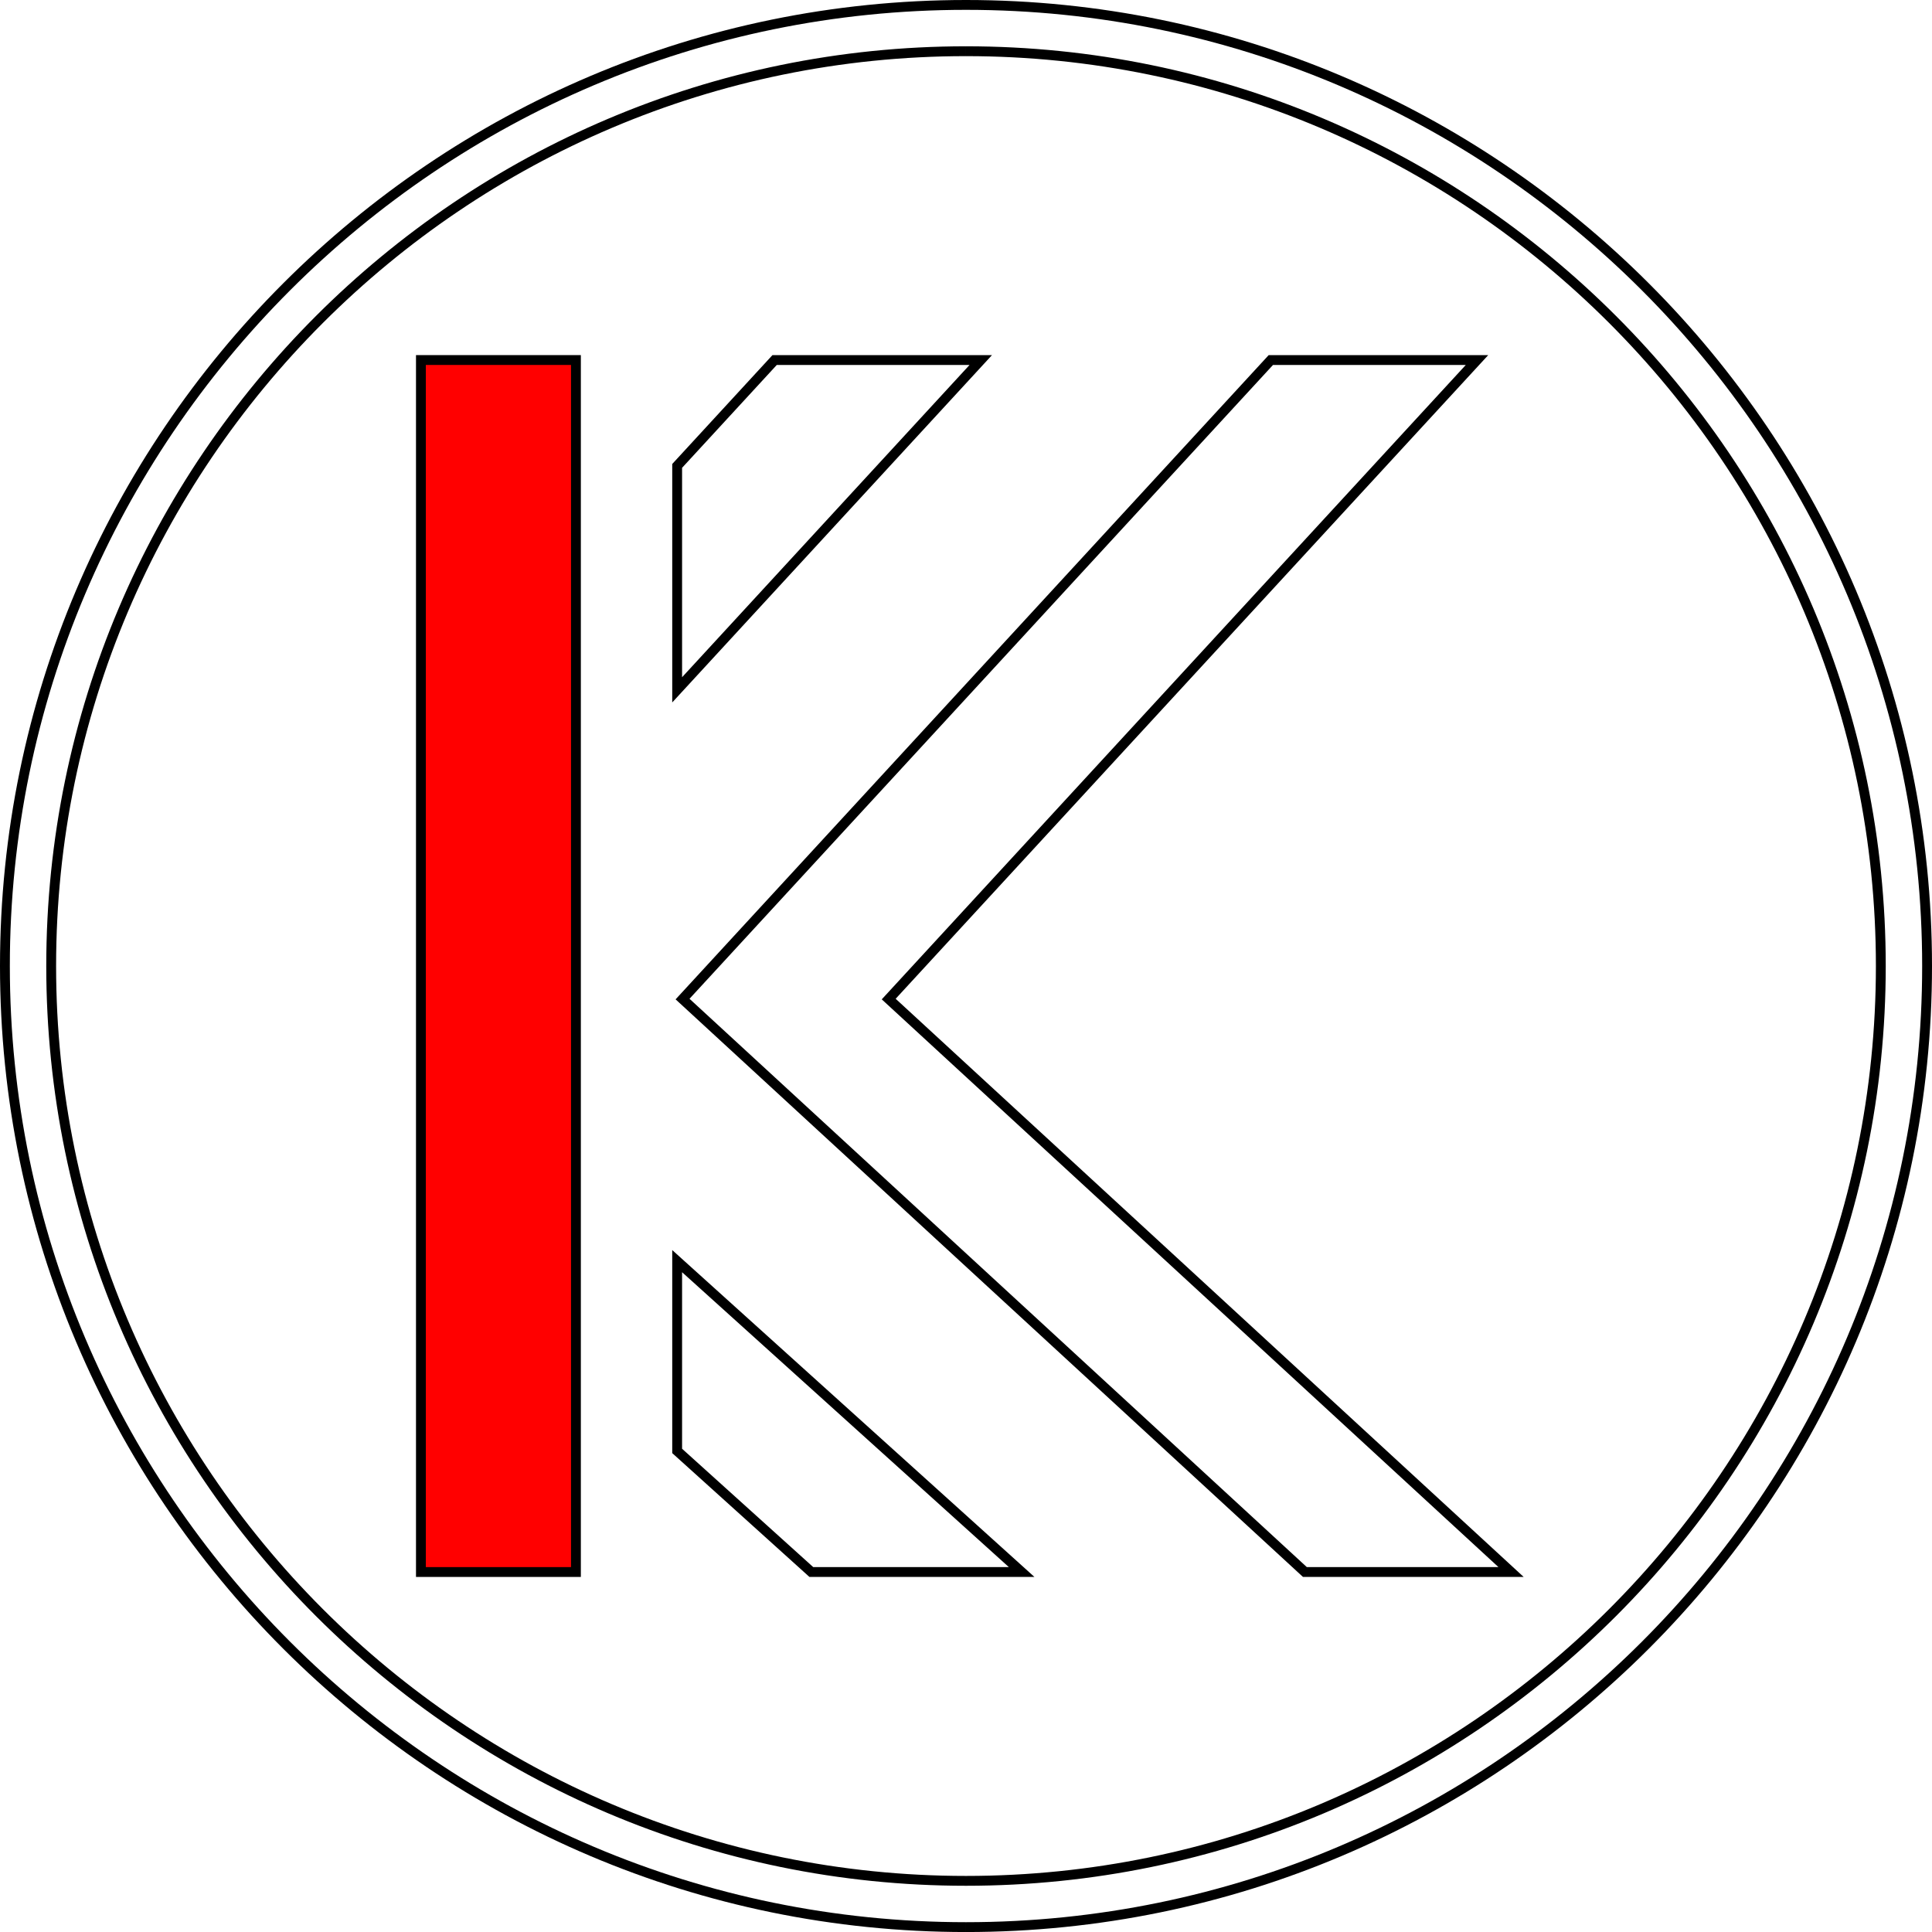 <?xml version="1.0" encoding="iso-8859-1"?>
<!-- Generator: Adobe Illustrator 16.0.0, SVG Export Plug-In . SVG Version: 6.00 Build 0)  -->
<!DOCTYPE svg PUBLIC "-//W3C//DTD SVG 1.1//EN" "http://www.w3.org/Graphics/SVG/1.1/DTD/svg11.dtd">
<svg version="1.1" id="Layer_1" xmlns="http://www.w3.org/2000/svg" xmlns:xlink="http://www.w3.org/1999/xlink" x="0px" y="0px"
	 width="196.336px" height="196.339px" viewBox="0 0 196.336 196.339" style="enable-background:new 0 0 196.336 196.339;"
	 xml:space="preserve">
<g>
	<polygon style="fill:none;stroke:#000000;stroke-miterlimit:10;" points="68.815,147.449 82.45,159.754 103.823,159.754 
		68.815,128.161 	"/>
	<polygon style="fill:none;stroke:#000000;stroke-miterlimit:10;" points="99.67,36.587 78.72,36.587 68.815,47.346 68.815,70.103 	
		"/>
	<polygon style="fill:none;stroke:#000000;stroke-miterlimit:10;" points="90.313,101.528 150.099,36.587 129.148,36.587 
		69.363,101.528 132.609,159.754 153.56,159.754 	"/>
	<rect x="42.775" y="36.587" style="fill:red;stroke:#000000;stroke-miterlimit:10;" width="15.753" height="123.167"/>
	<path style="fill:none;stroke:#000000;stroke-miterlimit:10;" d="M195.836,98.17c0,53.854-43.813,97.669-97.669,97.669"/>
	<path style="fill:none;stroke:#000000;stroke-miterlimit:10;" d="M0.5,98.17C0.5,44.316,44.314,0.5,98.167,0.5
		c53.855,0,97.669,43.816,97.669,97.67"/>
	<path style="fill:none;stroke:#000000;stroke-miterlimit:10;" d="M98.167,195.839C44.314,195.839,0.5,152.025,0.5,98.17"/>
	<path style="fill:none;stroke:#000000;stroke-miterlimit:10;" d="M5.201,98.17c0,51.265,41.705,92.968,92.966,92.968
		c51.263,0,92.968-41.703,92.968-92.968c0-51.262-41.705-92.965-92.968-92.965"/>
	<path style="fill:none;stroke:#000000;stroke-miterlimit:10;" d="M98.167,5.205c-51.261,0-92.966,41.703-92.966,92.965"/>
</g>
</svg>
